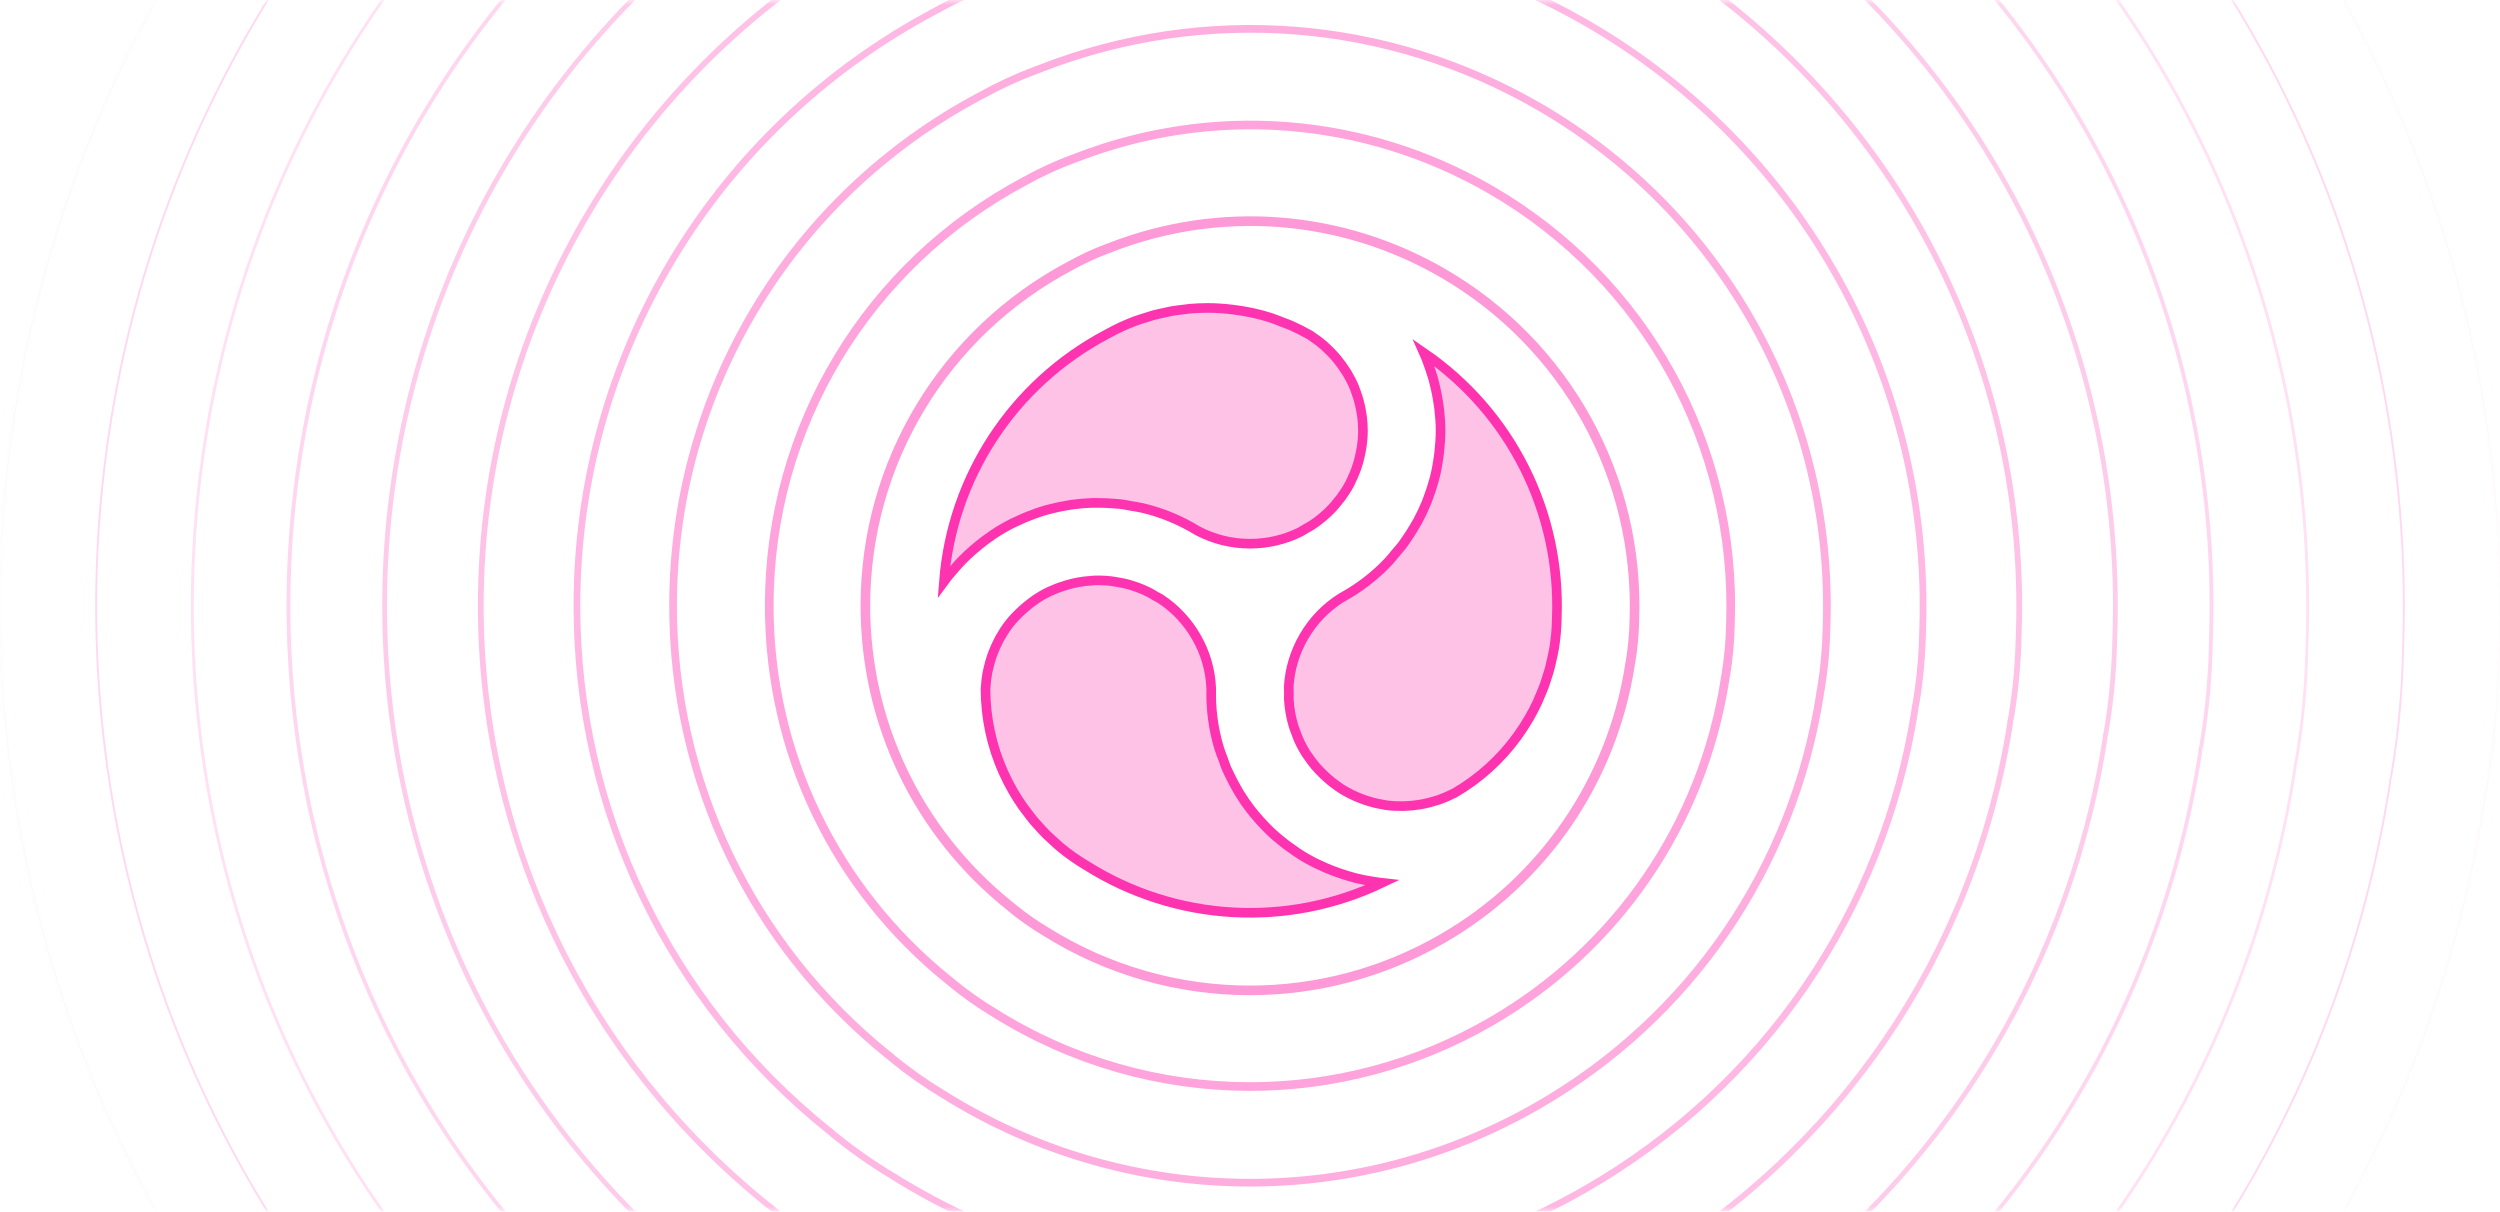 <?xml version="1.0" encoding="UTF-8"?>
<svg width="260px" height="126px" viewBox="0 0 260 126" version="1.1" xmlns="http://www.w3.org/2000/svg" xmlns:xlink="http://www.w3.org/1999/xlink">
    <title>group 16</title>
    <defs>
        <rect id="path-1" x="0" y="0" width="260" height="126"></rect>
    </defs>
    <g id="page-1" stroke="none" stroke-width="1" fill="none" fill-rule="evenodd">
        <g id="vote" transform="translate(-1072, -1590)">
            <g id="group-16" transform="translate(1072, 1590)">
                <mask id="mask-2" fill="white">
                    <use xlink:href="#path-1"></use>
                </mask>
                <g id="mask"></g>
                <g opacity="0.8" mask="url(#mask-2)" stroke="#FD009C">
                    <g transform="translate(0, -67)">
                        <path d="M149.999,95.371 C139.464,89.293 126.904,88.323 115.543,92.719 C115.514,92.73 115.494,92.747 115.467,92.758 C115.381,92.788 115.294,92.81 115.21,92.843 C113.873,93.343 112.558,93.951 111.308,94.646 C98.162,101.603 90,115.144 90,129.999 C90,142.162 95.442,153.517 104.929,161.157 C104.954,161.175 104.981,161.189 105.007,161.208 C105.074,161.264 105.134,161.328 105.203,161.384 C106.308,162.29 107.489,163.123 108.717,163.861 C115.234,167.948 122.612,170 129.997,170 C136.889,170 143.787,168.212 149.999,164.627 C160.533,158.548 167.651,148.159 169.523,136.127 C169.527,136.098 169.523,136.069 169.527,136.041 C169.543,135.952 169.569,135.867 169.583,135.776 C169.818,134.368 169.947,132.928 169.973,131.496 C170.518,116.639 162.868,102.8 149.999,95.371" id="path" stroke-width="1" fill="none" opacity="0.5"></path>
                        <path d="M154.998,86.714 C141.83,79.116 126.13,77.904 111.929,83.399 C111.893,83.413 111.868,83.433 111.834,83.447 C111.727,83.486 111.618,83.513 111.513,83.554 C109.841,84.179 108.197,84.938 106.635,85.807 C90.203,94.503 80,111.43 80,129.999 C80,145.203 86.803,159.397 98.661,168.946 C98.693,168.968 98.727,168.987 98.759,169.009 C98.843,169.08 98.918,169.159 99.004,169.23 C100.385,170.362 101.861,171.404 103.396,172.327 C111.543,177.435 120.765,180 129.997,180 C138.612,180 147.234,177.765 154.998,173.284 C168.167,165.685 177.064,152.699 179.404,137.659 C179.409,137.622 179.404,137.586 179.409,137.552 C179.429,137.44 179.461,137.334 179.479,137.22 C179.772,135.46 179.934,133.659 179.966,131.87 C180.648,113.299 171.085,95.999 154.998,86.714" id="path" stroke-width="0.9" fill="none" opacity="0.45"></path>
                        <path d="M159.998,78.057 C144.196,68.939 125.356,67.485 108.315,74.079 C108.271,74.095 108.241,74.12 108.201,74.136 C108.072,74.183 107.941,74.215 107.816,74.265 C105.81,75.015 103.837,75.926 101.962,76.968 C82.243,87.404 70,107.717 70,129.999 C70,148.243 78.163,165.276 92.393,176.735 C92.431,176.762 92.472,176.784 92.51,176.811 C92.611,176.896 92.701,176.991 92.805,177.076 C94.462,178.435 96.233,179.684 98.075,180.792 C107.851,186.922 118.918,190 129.996,190 C140.334,190 150.68,187.318 159.998,181.941 C175.8,172.822 186.476,157.238 189.285,139.19 C189.29,139.147 189.285,139.103 189.29,139.062 C189.315,138.929 189.353,138.8 189.375,138.664 C189.727,136.552 189.921,134.391 189.959,132.244 C190.778,109.959 179.301,89.199 159.998,78.057" id="path" stroke-width="0.8" fill="none" opacity="0.4"></path>
                        <path d="M164.998,69.4 C146.562,58.762 124.582,57.065 104.701,64.759 C104.65,64.778 104.615,64.807 104.567,64.826 C104.418,64.88 104.265,64.918 104.118,64.975 C101.778,65.851 99.476,66.914 97.289,68.13 C74.284,80.305 60,104.003 60,129.999 C60,151.284 69.524,171.155 86.125,184.524 C86.17,184.556 86.218,184.581 86.262,184.613 C86.38,184.712 86.485,184.823 86.606,184.922 C88.539,186.507 90.605,187.965 92.754,189.257 C104.16,196.41 117.071,200 129.995,200 C142.056,200 154.127,196.871 164.998,190.597 C183.433,179.96 195.889,161.778 199.166,140.722 C199.172,140.671 199.166,140.62 199.172,140.573 C199.201,140.417 199.245,140.267 199.271,140.108 C199.681,137.644 199.908,135.123 199.952,132.618 C200.907,106.619 187.518,82.399 164.998,69.4" id="path" stroke-width="0.7" fill="none" opacity="0.35"></path>
                        <path d="M169.997,60.743 C148.928,48.585 123.808,46.646 101.087,55.439 C101.029,55.461 100.989,55.493 100.934,55.515 C100.763,55.577 100.588,55.621 100.421,55.686 C97.746,56.686 95.115,57.901 92.615,59.291 C66.324,73.206 50,100.289 50,129.998 C50,154.324 60.884,177.035 79.857,192.313 C79.908,192.35 79.963,192.379 80.014,192.415 C80.148,192.528 80.269,192.655 80.407,192.768 C82.616,194.58 84.977,196.246 87.434,197.723 C100.468,205.897 115.224,210 129.994,210 C143.779,210 157.574,206.424 169.997,199.254 C191.067,187.097 205.302,166.318 209.046,142.254 C209.054,142.196 209.046,142.138 209.054,142.083 C209.086,141.905 209.137,141.734 209.167,141.552 C209.636,138.736 209.894,135.855 209.945,132.992 C211.037,103.279 195.735,75.599 169.997,60.743" id="path" stroke-width="0.6" fill="none" opacity="0.3"></path>
                        <path d="M174.997,52.085 C151.294,38.408 123.034,36.227 97.473,46.119 C97.407,46.143 97.362,46.18 97.301,46.204 C97.108,46.274 96.912,46.323 96.724,46.397 C93.715,47.522 90.755,48.889 87.942,50.452 C58.365,66.106 40,96.575 40,129.998 C40,157.365 52.245,182.914 73.59,200.102 C73.647,200.143 73.708,200.176 73.766,200.217 C73.917,200.344 74.052,200.487 74.208,200.614 C76.693,202.652 79.35,204.526 82.113,206.188 C96.777,215.384 113.377,220 129.994,220 C145.501,220 161.021,215.977 174.997,207.911 C198.7,194.234 214.715,170.857 218.927,143.786 C218.935,143.72 218.927,143.655 218.935,143.593 C218.972,143.393 219.03,143.2 219.062,142.996 C219.59,139.828 219.881,136.587 219.938,133.366 C221.167,99.939 203.952,68.799 174.997,52.085" id="path" stroke-width="0.5" fill="none" opacity="0.25"></path>
                        <path d="M179.996,43.428 C153.66,28.231 122.26,25.808 93.859,36.798 C93.786,36.826 93.736,36.867 93.668,36.894 C93.454,36.971 93.235,37.026 93.026,37.108 C89.683,38.358 86.394,39.877 83.269,41.614 C50.405,59.007 30,92.861 30,129.998 C30,160.405 43.605,188.793 67.322,207.891 C67.385,207.937 67.454,207.973 67.517,208.019 C67.686,208.16 67.836,208.319 68.009,208.46 C70.77,210.724 73.722,212.807 76.792,214.653 C93.085,224.871 111.53,230 129.993,230 C147.223,230 164.467,225.53 179.996,216.568 C206.333,201.371 224.127,175.397 228.808,145.317 C228.817,145.245 228.808,145.172 228.817,145.104 C228.858,144.881 228.922,144.667 228.958,144.44 C229.545,140.92 229.868,137.319 229.932,133.74 C231.296,96.599 212.169,61.999 179.996,43.428" id="path" stroke-width="0.4" fill="none" opacity="0.2"></path>
                        <path d="M184.996,34.771 C156.026,18.055 121.486,15.389 90.244,27.478 C90.164,27.508 90.109,27.553 90.034,27.583 C89.799,27.668 89.559,27.728 89.329,27.818 C85.651,29.194 82.034,30.865 78.596,32.775 C42.446,51.908 20,89.147 20,129.998 C20,163.446 34.966,194.673 61.054,215.681 C61.124,215.731 61.199,215.771 61.269,215.821 C61.454,215.976 61.619,216.151 61.809,216.306 C64.847,218.797 68.094,221.088 71.471,223.119 C89.394,234.358 109.683,240 129.992,240 C148.946,240 167.914,235.083 184.996,225.224 C213.966,208.508 233.54,179.937 238.689,146.849 C238.699,146.769 238.689,146.689 238.699,146.614 C238.744,146.369 238.814,146.134 238.854,145.884 C239.499,142.012 239.855,138.051 239.925,134.114 C241.426,93.259 220.386,55.199 184.996,34.771" id="path" stroke-width="0.3" fill="none" opacity="0.15"></path>
                        <path d="M189.996,26.114 C158.392,7.878 120.712,4.969 86.63,18.158 C86.543,18.191 86.483,18.24 86.401,18.273 C86.144,18.365 85.882,18.431 85.631,18.529 C81.619,20.03 77.673,21.852 73.923,23.937 C34.486,44.808 10,85.433 10,129.997 C10,166.486 26.326,200.552 54.786,223.47 C54.862,223.524 54.944,223.568 55.021,223.623 C55.223,223.792 55.403,223.983 55.61,224.152 C58.924,226.869 62.466,229.368 66.15,231.584 C85.702,243.845 107.836,250 129.992,250 C150.668,250 171.361,244.636 189.996,233.881 C221.6,215.645 242.953,184.477 248.57,148.381 C248.581,148.294 248.57,148.206 248.581,148.124 C248.63,147.857 248.706,147.601 248.75,147.328 C249.454,143.104 249.841,138.783 249.918,134.488 C251.555,89.918 228.603,48.399 189.996,26.114" id="path" stroke-width="0.2" fill="none" opacity="0.1"></path>
                        <path d="M189.996,26.114 C158.392,7.878 120.712,4.969 86.63,18.158 C86.543,18.191 86.483,18.24 86.401,18.273 C86.144,18.365 85.882,18.431 85.631,18.529 C81.619,20.03 77.673,21.852 73.923,23.937 C34.486,44.808 10,85.433 10,129.997 C10,166.486 26.326,200.552 54.786,223.47 C54.862,223.524 54.944,223.568 55.021,223.623 C55.223,223.792 55.403,223.983 55.61,224.152 C58.924,226.869 62.466,229.368 66.15,231.584 C85.702,243.845 107.836,250 129.992,250 C150.668,250 171.361,244.636 189.996,233.881 C221.6,215.645 242.953,184.477 248.57,148.381 C248.581,148.294 248.57,148.206 248.581,148.124 C248.63,147.857 248.706,147.601 248.75,147.328 C249.454,143.104 249.841,138.783 249.918,134.488 C251.555,89.918 228.603,48.399 189.996,26.114" id="path" stroke-width="0.2" fill="none" opacity="0.1"></path>
                        <path d="M194.995,17.457 C160.758,-2.299 119.938,-5.45 83.016,8.838 C82.922,8.873 82.856,8.927 82.768,8.962 C82.49,9.063 82.206,9.133 81.934,9.24 C77.588,10.865 73.312,12.84 69.25,15.098 C26.527,37.709 0,81.719 0,129.997 C0,169.527 17.687,206.431 48.518,231.259 C48.601,231.318 48.69,231.365 48.772,231.424 C48.991,231.608 49.186,231.815 49.411,231.998 C53,234.942 56.838,237.649 60.83,240.049 C82.011,253.332 105.989,260 129.991,260 C152.39,260 174.808,254.189 194.995,242.538 C229.233,222.782 252.366,189.016 258.45,149.913 C258.462,149.818 258.45,149.723 258.462,149.635 C258.516,149.345 258.598,149.067 258.646,148.772 C259.408,144.196 259.828,139.515 259.911,134.862 C261.685,86.578 236.82,41.599 194.995,17.457" id="path" stroke-width="0.1" fill="none" opacity="0.05"></path>
                        <path d="M115.54,127.435 C115.778,127.462 116.016,127.509 116.255,127.553 C116.466,127.589 116.679,127.618 116.886,127.664 C117.807,127.88 118.709,128.204 119.577,128.646 C119.95,128.875 120.33,129.092 120.714,129.295 C122.208,130.283 123.473,131.616 124.404,133.229 C125.361,134.885 125.885,136.689 125.967,138.592 C125.913,140.658 126.167,142.735 126.777,144.763 C126.897,145.17 127.064,145.563 127.21,145.963 C127.324,146.273 127.415,146.586 127.545,146.891 L127.586,146.977 L127.586,146.977 C127.679,147.191 127.785,147.395 127.881,147.602 C128.101,148.066 128.34,148.519 128.593,148.961 C128.704,149.157 128.809,149.354 128.931,149.545 C129.289,150.129 129.679,150.687 130.095,151.227 C130.199,151.36 130.307,151.487 130.412,151.617 C130.821,152.12 131.253,152.601 131.709,153.059 C131.78,153.13 131.846,153.206 131.919,153.275 C132.443,153.788 133.003,154.265 133.585,154.718 C133.709,154.814 133.838,154.909 133.964,155.001 C134.571,155.451 135.195,155.878 135.86,156.26 C136.542,156.655 137.25,156.99 137.965,157.299 C138.192,157.397 138.421,157.482 138.652,157.572 C139.151,157.764 139.659,157.935 140.17,158.088 C140.439,158.166 140.705,158.252 140.976,158.319 C141.551,158.461 142.135,158.574 142.726,158.667 C142.966,158.705 143.207,158.748 143.45,158.777 C143.549,158.788 143.645,158.801 143.743,158.812 C133.902,163.514 122.326,162.886 112.974,157.01 C112.949,156.993 112.925,156.979 112.9,156.964 C111.999,156.424 111.131,155.815 110.323,155.151 C110,154.885 109.697,154.596 109.392,154.314 C109.199,154.134 108.997,153.961 108.81,153.776 C108.544,153.51 108.298,153.23 108.045,152.953 C107.876,152.764 107.698,152.582 107.534,152.39 C107.267,152.071 107.021,151.737 106.772,151.402 C106.644,151.231 106.508,151.071 106.386,150.898 C106.026,150.382 105.684,149.849 105.365,149.299 C103.862,146.696 102.936,143.872 102.616,140.907 C102.534,140.158 102.492,139.401 102.491,138.655 C102.494,138.584 102.509,138.515 102.512,138.446 C102.542,137.942 102.598,137.438 102.694,136.944 C102.714,136.818 102.751,136.698 102.778,136.578 C102.878,136.123 103,135.676 103.153,135.238 C103.189,135.13 103.231,135.023 103.269,134.917 C103.442,134.463 103.642,134.023 103.868,133.595 C103.913,133.511 103.952,133.428 103.997,133.346 C104.277,132.848 104.588,132.364 104.936,131.911 C105.358,131.363 105.84,130.874 106.346,130.414 C106.459,130.312 106.573,130.216 106.69,130.117 C107.21,129.683 107.756,129.275 108.351,128.93 L108.353,128.93 C108.855,128.639 109.377,128.4 109.907,128.189 C110.078,128.122 110.249,128.069 110.422,128.011 C110.796,127.88 111.179,127.769 111.564,127.678 C111.748,127.636 111.937,127.593 112.123,127.558 C112.569,127.478 113.016,127.422 113.471,127.395 C113.582,127.387 113.693,127.369 113.802,127.365 C114.377,127.345 114.958,127.369 115.54,127.435 Z M148.086,103.694 C157.08,109.866 162.325,120.201 161.909,131.234 C161.909,131.265 161.909,131.294 161.907,131.323 C161.891,132.371 161.794,133.426 161.623,134.461 C161.556,134.874 161.456,135.279 161.365,135.685 C161.305,135.943 161.257,136.203 161.188,136.458 C161.092,136.818 160.974,137.175 160.857,137.531 C160.779,137.771 160.713,138.017 160.626,138.253 C160.486,138.637 160.32,139.014 160.16,139.39 C160.075,139.592 160,139.797 159.907,139.996 C159.64,140.567 159.351,141.129 159.032,141.676 C157.529,144.279 155.546,146.493 153.141,148.255 C152.533,148.699 151.898,149.11 151.25,149.487 C151.183,149.523 151.112,149.547 151.045,149.581 C150.597,149.805 150.139,150.003 149.666,150.169 C149.549,150.212 149.425,150.241 149.305,150.28 C148.863,150.42 148.412,150.538 147.957,150.623 C147.846,150.645 147.735,150.665 147.626,150.682 C147.146,150.758 146.66,150.807 146.172,150.827 C146.081,150.829 145.99,150.836 145.899,150.836 C145.326,150.845 144.753,150.82 144.185,150.743 C144.022,150.72 143.863,150.682 143.701,150.653 C143.421,150.603 143.141,150.549 142.864,150.478 C142.697,150.436 142.535,150.385 142.371,150.336 C142.082,150.247 141.798,150.151 141.516,150.04 C141.378,149.987 141.243,149.934 141.109,149.878 C140.696,149.698 140.29,149.503 139.893,149.276 C139.393,148.986 138.924,148.652 138.478,148.301 C138.334,148.186 138.199,148.062 138.063,147.944 C137.763,147.682 137.477,147.411 137.206,147.122 C137.075,146.982 136.944,146.842 136.818,146.695 C136.527,146.351 136.254,145.989 136.003,145.611 C135.943,145.52 135.874,145.434 135.814,145.341 C135.508,144.85 135.237,144.336 135.004,143.797 C134.913,143.586 134.839,143.366 134.759,143.15 C134.681,142.939 134.595,142.73 134.531,142.517 C134.257,141.615 134.087,140.672 134.036,139.701 C134.051,139.265 134.046,138.826 134.029,138.39 C134.138,136.602 134.662,134.841 135.594,133.229 C136.549,131.574 137.85,130.219 139.457,129.195 C141.272,128.208 142.946,126.951 144.396,125.408 C144.691,125.101 144.944,124.763 145.217,124.439 C145.428,124.182 145.657,123.948 145.856,123.68 C145.877,123.653 145.894,123.626 145.914,123.599 C146.05,123.415 146.172,123.224 146.301,123.035 C146.596,122.609 146.873,122.178 147.129,121.734 C147.242,121.541 147.359,121.352 147.464,121.156 C147.79,120.552 148.081,119.933 148.339,119.302 C148.405,119.15 148.457,118.993 148.516,118.838 C148.749,118.231 148.951,117.614 149.122,116.985 C149.147,116.889 149.178,116.8 149.202,116.703 C149.384,115.992 149.516,115.27 149.618,114.537 C149.638,114.38 149.657,114.224 149.675,114.066 C149.758,113.318 149.817,112.565 149.817,111.803 C149.817,111.801 149.818,111.799 149.818,111.798 C149.818,111.028 149.76,110.27 149.673,109.515 C149.644,109.268 149.602,109.024 149.566,108.778 C149.487,108.282 149.396,107.787 149.28,107.3 C149.214,107.008 149.145,106.719 149.065,106.43 C148.943,105.997 148.794,105.57 148.643,105.14 C148.536,104.837 148.439,104.529 148.316,104.231 C148.241,104.051 148.166,103.873 148.086,103.694 Z M125.596,99.025 C126.466,99.025 127.324,99.091 128.174,99.193 C129.531,99.355 130.863,99.631 132.162,100.049 C132.579,100.184 132.988,100.359 133.4,100.519 C133.678,100.63 133.965,100.719 134.24,100.839 L134.242,100.839 C134.928,101.143 135.605,101.486 136.254,101.859 C136.318,101.897 136.371,101.947 136.433,101.987 C136.851,102.261 137.257,102.559 137.637,102.889 C137.732,102.971 137.821,103.063 137.917,103.149 C138.258,103.462 138.581,103.787 138.883,104.138 C138.958,104.224 139.033,104.313 139.104,104.402 C139.409,104.777 139.691,105.17 139.948,105.579 C139.999,105.661 140.053,105.737 140.103,105.817 C140.394,106.31 140.657,106.817 140.874,107.347 C140.938,107.5 140.983,107.656 141.038,107.811 C141.136,108.08 141.229,108.349 141.305,108.625 C141.352,108.789 141.389,108.953 141.429,109.117 C141.496,109.413 141.554,109.713 141.6,110.015 C141.622,110.157 141.647,110.299 141.664,110.441 C141.715,110.89 141.747,111.341 141.747,111.798 C141.747,112.378 141.695,112.947 141.613,113.511 C141.587,113.693 141.545,113.869 141.511,114.048 C141.436,114.439 141.343,114.822 141.229,115.201 C141.172,115.383 141.116,115.566 141.052,115.746 C140.899,116.172 140.721,116.587 140.523,116.992 C140.472,117.094 140.432,117.198 140.381,117.296 C140.11,117.805 139.797,118.296 139.449,118.768 C139.311,118.953 139.158,119.13 139.009,119.308 C138.863,119.479 138.727,119.657 138.576,119.819 C137.93,120.506 137.199,121.125 136.384,121.654 C135.998,121.861 135.619,122.085 135.252,122.314 C133.649,123.115 131.862,123.544 129.999,123.544 C128.087,123.544 126.262,123.095 124.573,122.214 C122.809,121.134 120.882,120.315 118.822,119.832 C118.405,119.732 117.985,119.679 117.565,119.606 C117.241,119.55 116.924,119.471 116.595,119.431 C116.562,119.428 116.53,119.428 116.499,119.424 C116.269,119.397 116.038,119.386 115.807,119.37 C115.296,119.326 114.787,119.306 114.279,119.302 C114.051,119.302 113.828,119.295 113.6,119.302 C112.918,119.322 112.239,119.381 111.566,119.47 C111.397,119.493 111.229,119.526 111.062,119.551 C110.427,119.655 109.794,119.786 109.172,119.952 C109.072,119.977 108.973,119.997 108.873,120.024 C108.169,120.223 107.478,120.468 106.795,120.746 C106.646,120.807 106.501,120.872 106.353,120.934 C105.666,121.234 104.985,121.561 104.325,121.942 C104.323,121.943 104.321,121.943 104.319,121.945 C103.653,122.329 103.024,122.758 102.416,123.209 C102.214,123.358 102.023,123.517 101.83,123.673 C101.439,123.988 101.059,124.313 100.693,124.655 C100.473,124.861 100.256,125.066 100.047,125.281 C99.734,125.601 99.438,125.941 99.145,126.285 C98.934,126.532 98.713,126.772 98.515,127.029 C98.397,127.184 98.28,127.338 98.166,127.493 C99.015,116.623 105.345,106.914 115.114,101.757 C115.138,101.743 115.165,101.728 115.192,101.716 C116.109,101.204 117.07,100.761 118.049,100.391 C118.444,100.244 118.844,100.128 119.241,100.004 C119.493,99.926 119.745,99.837 119.997,99.769 C120.36,99.671 120.727,99.598 121.093,99.52 C121.34,99.466 121.584,99.402 121.833,99.358 C122.243,99.287 122.654,99.24 123.065,99.193 C123.278,99.165 123.489,99.129 123.702,99.109 C124.33,99.056 124.961,99.025 125.596,99.025 Z" id="shapegroup" stroke-width="1" fill-opacity="0.3" fill="#FD009C" fill-rule="evenodd"></path>
                    </g>
                </g>
            </g>
        </g>
    </g>
</svg>